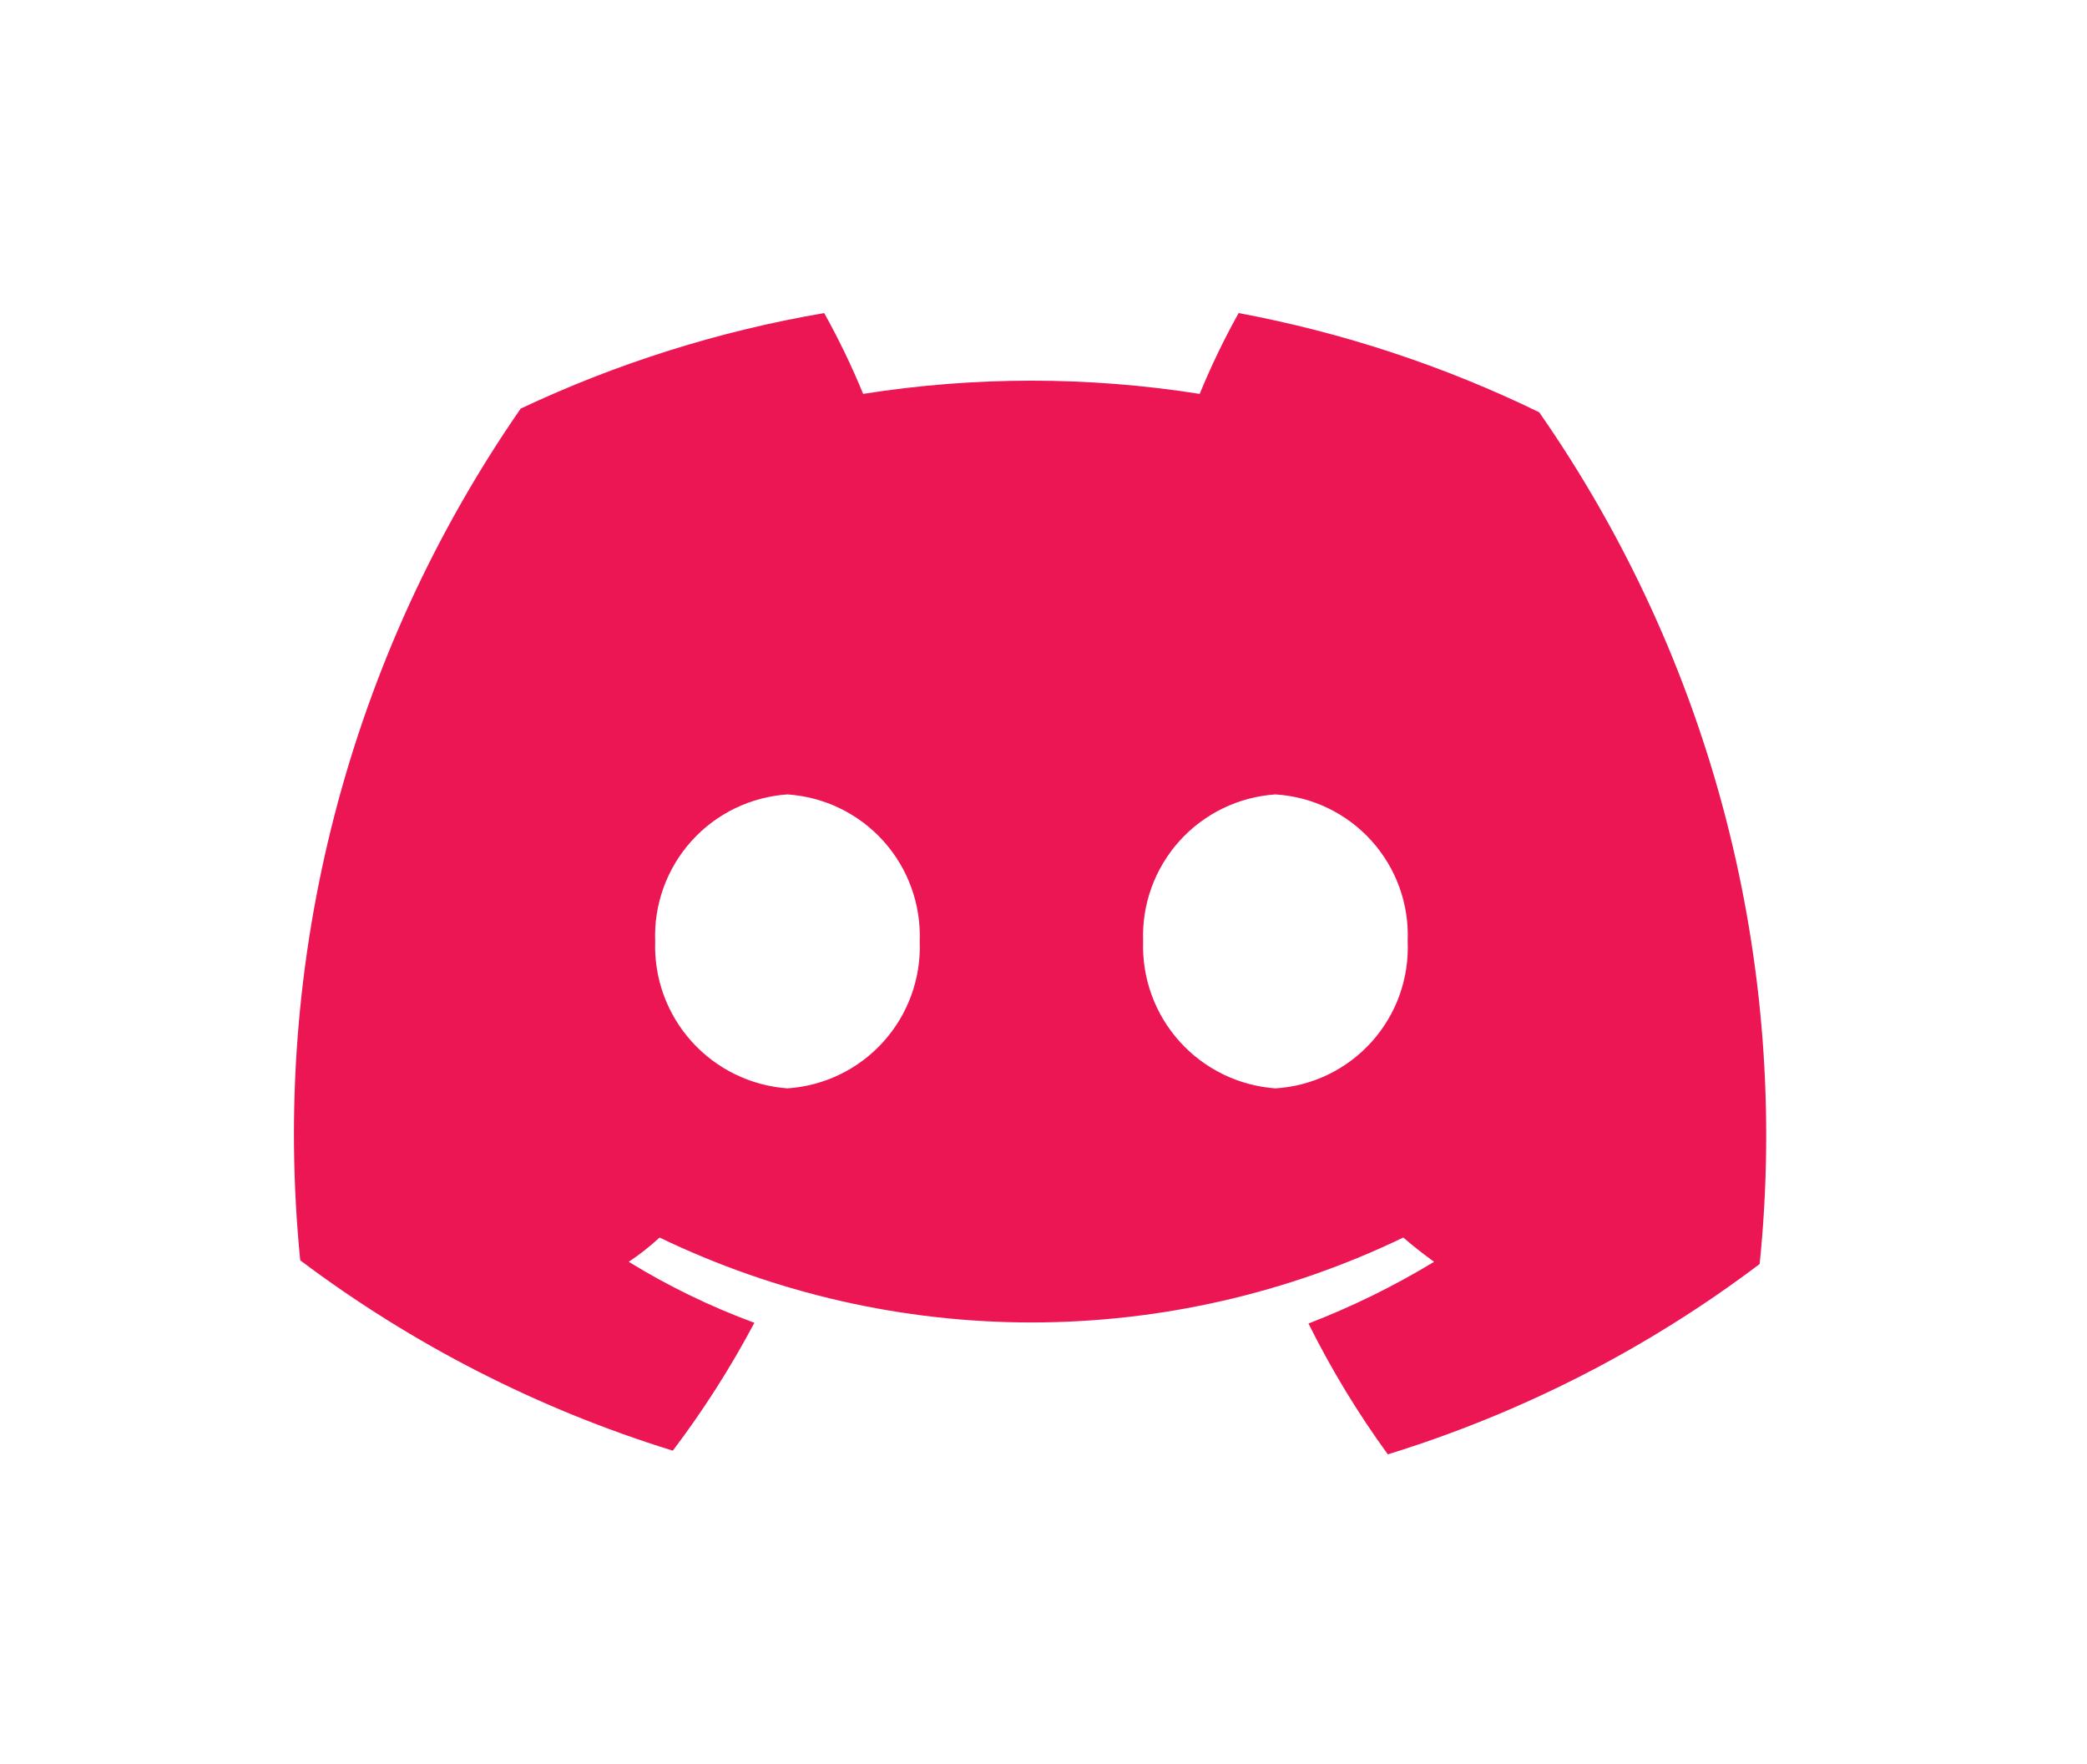 <svg width="71" height="60" viewBox="0 0 71 60" fill="none" xmlns="http://www.w3.org/2000/svg">
<path d="M42.139 10.65C41.642 11.539 41.2 12.457 40.814 13.4C37.021 12.8 33.157 12.8 29.364 13.4C28.978 12.457 28.535 11.539 28.039 10.65C24.466 11.261 20.992 12.354 17.714 13.9C11.851 22.361 9.193 32.632 10.214 42.875C14.034 45.747 18.323 47.938 22.889 49.35C23.929 47.977 24.857 46.522 25.664 45C24.174 44.451 22.742 43.756 21.389 42.925C21.76 42.678 22.111 42.402 22.439 42.1C26.385 44.001 30.709 44.988 35.089 44.988C39.469 44.988 43.793 44.001 47.739 42.1C48.089 42.4 48.439 42.675 48.789 42.925C47.428 43.749 45.998 44.452 44.514 45.025C45.288 46.581 46.191 48.07 47.214 49.475C51.775 48.068 56.055 45.877 59.864 43C60.91 32.755 58.249 22.476 52.364 14.025C49.122 12.447 45.683 11.312 42.139 10.65V10.65ZM26.789 37.025C25.538 36.935 24.37 36.364 23.531 35.432C22.692 34.5 22.247 33.279 22.289 32.025C22.241 30.77 22.684 29.545 23.524 28.611C24.364 27.678 25.536 27.109 26.789 27.025C28.042 27.109 29.214 27.678 30.054 28.611C30.894 29.545 31.337 30.77 31.289 32.025C31.337 33.28 30.894 34.505 30.054 35.438C29.214 36.372 28.042 36.941 26.789 37.025V37.025ZM43.389 37.025C42.138 36.935 40.97 36.364 40.131 35.432C39.292 34.5 38.847 33.279 38.889 32.025C38.841 30.77 39.284 29.545 40.124 28.611C40.964 27.678 42.136 27.109 43.389 27.025C44.645 27.102 45.82 27.67 46.661 28.605C47.503 29.54 47.944 30.768 47.889 32.025C47.944 33.282 47.503 34.51 46.661 35.445C45.82 36.38 44.645 36.948 43.389 37.025V37.025Z" fill="#EC1654"/>
</svg>
